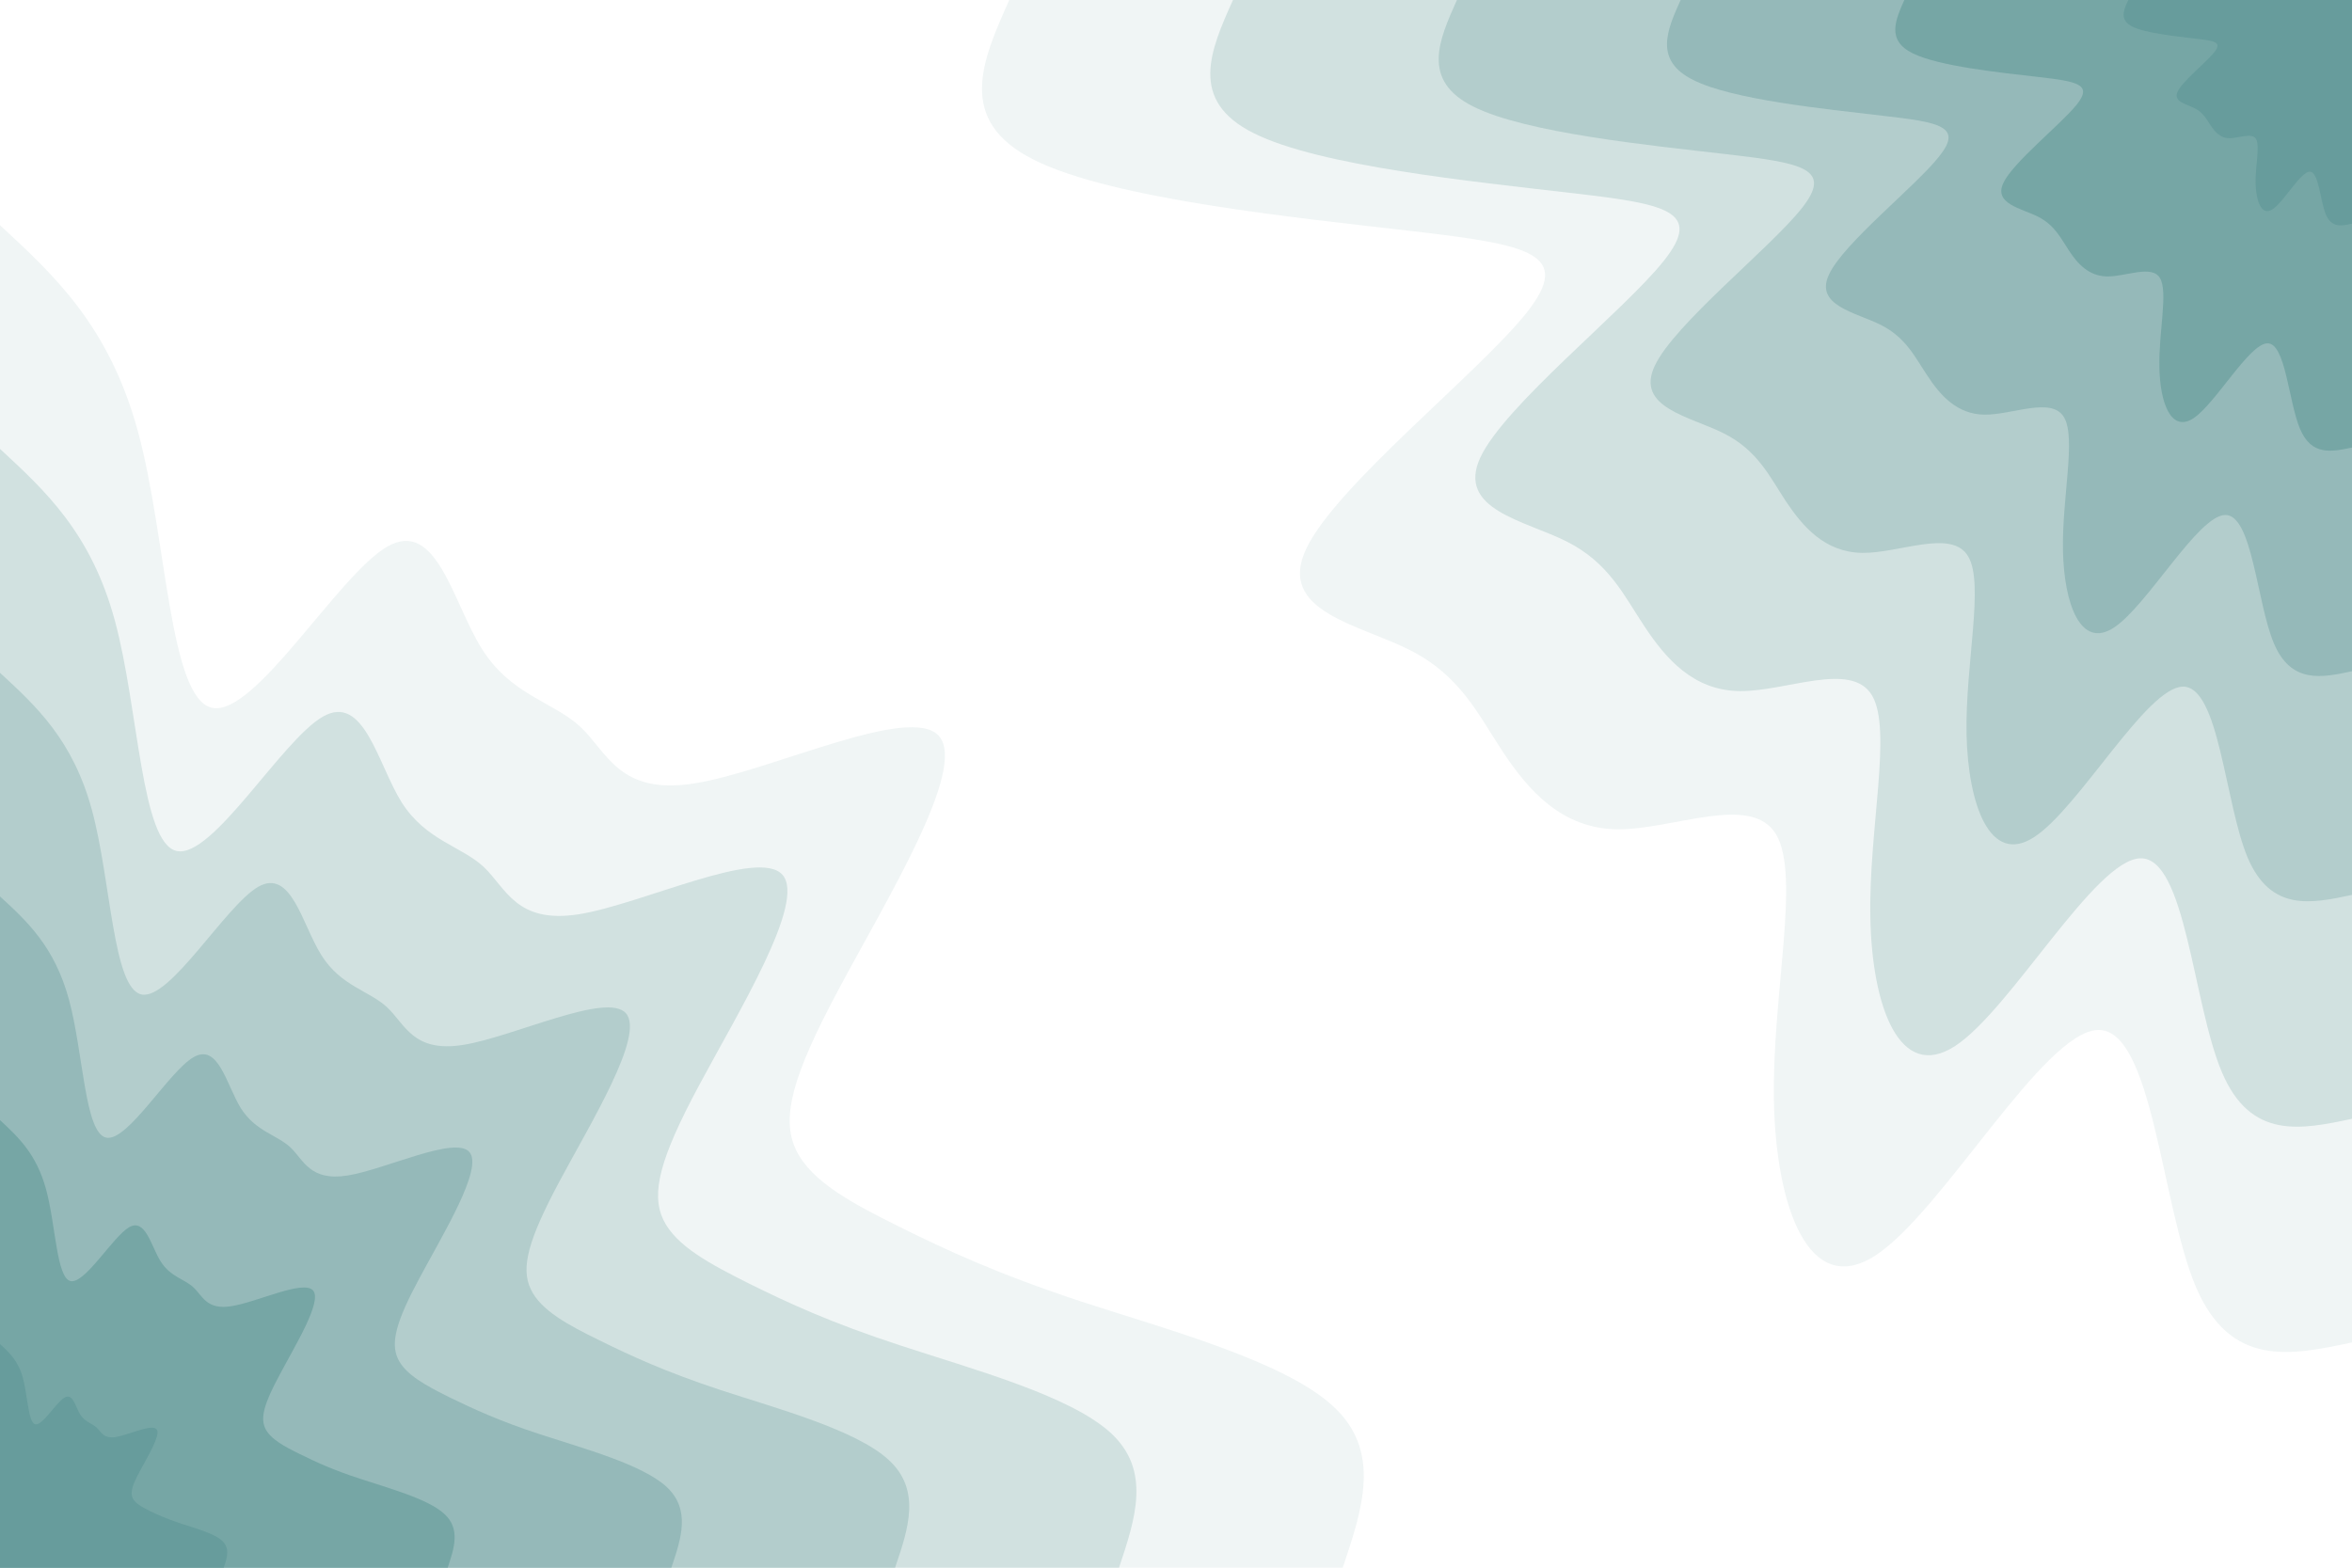 <svg id="visual" viewBox="0 0 900 600" width="900" height="600" xmlns="http://www.w3.org/2000/svg" xmlns:xlink="http://www.w3.org/1999/xlink" version="1.1"><rect x="0" y="0" width="900" height="600" fill="#ffffff"></rect><defs><linearGradient id="grad1_0" x1="33.3%" y1="0%" x2="100%" y2="100%"><stop offset="20%" stop-color="#679c9c" stop-opacity="1"></stop><stop offset="80%" stop-color="#679c9c" stop-opacity="1"></stop></linearGradient></defs><defs><linearGradient id="grad1_1" x1="33.3%" y1="0%" x2="100%" y2="100%"><stop offset="20%" stop-color="#679c9c" stop-opacity="1"></stop><stop offset="80%" stop-color="#86afaf" stop-opacity="1"></stop></linearGradient></defs><defs><linearGradient id="grad1_2" x1="33.3%" y1="0%" x2="100%" y2="100%"><stop offset="20%" stop-color="#a4c3c3" stop-opacity="1"></stop><stop offset="80%" stop-color="#86afaf" stop-opacity="1"></stop></linearGradient></defs><defs><linearGradient id="grad1_3" x1="33.3%" y1="0%" x2="100%" y2="100%"><stop offset="20%" stop-color="#a4c3c3" stop-opacity="1"></stop><stop offset="80%" stop-color="#c2d7d6" stop-opacity="1"></stop></linearGradient></defs><defs><linearGradient id="grad1_4" x1="33.3%" y1="0%" x2="100%" y2="100%"><stop offset="20%" stop-color="#e0ebea" stop-opacity="1"></stop><stop offset="80%" stop-color="#c2d7d6" stop-opacity="1"></stop></linearGradient></defs><defs><linearGradient id="grad1_5" x1="33.3%" y1="0%" x2="100%" y2="100%"><stop offset="20%" stop-color="#e0ebea" stop-opacity="1"></stop><stop offset="80%" stop-color="#ffffff" stop-opacity="1"></stop></linearGradient></defs><defs><linearGradient id="grad2_0" x1="0%" y1="0%" x2="66.7%" y2="100%"><stop offset="20%" stop-color="#679c9c" stop-opacity="1"></stop><stop offset="80%" stop-color="#679c9c" stop-opacity="1"></stop></linearGradient></defs><defs><linearGradient id="grad2_1" x1="0%" y1="0%" x2="66.7%" y2="100%"><stop offset="20%" stop-color="#86afaf" stop-opacity="1"></stop><stop offset="80%" stop-color="#679c9c" stop-opacity="1"></stop></linearGradient></defs><defs><linearGradient id="grad2_2" x1="0%" y1="0%" x2="66.7%" y2="100%"><stop offset="20%" stop-color="#86afaf" stop-opacity="1"></stop><stop offset="80%" stop-color="#a4c3c3" stop-opacity="1"></stop></linearGradient></defs><defs><linearGradient id="grad2_3" x1="0%" y1="0%" x2="66.7%" y2="100%"><stop offset="20%" stop-color="#c2d7d6" stop-opacity="1"></stop><stop offset="80%" stop-color="#a4c3c3" stop-opacity="1"></stop></linearGradient></defs><defs><linearGradient id="grad2_4" x1="0%" y1="0%" x2="66.7%" y2="100%"><stop offset="20%" stop-color="#c2d7d6" stop-opacity="1"></stop><stop offset="80%" stop-color="#e0ebea" stop-opacity="1"></stop></linearGradient></defs><defs><linearGradient id="grad2_5" x1="0%" y1="0%" x2="66.7%" y2="100%"><stop offset="20%" stop-color="#ffffff" stop-opacity="1"></stop><stop offset="80%" stop-color="#e0ebea" stop-opacity="1"></stop></linearGradient></defs><g transform="translate(900, 0)"><path d="M0 513.8C-23.3 518.7 -46.5 523.7 -59.8 492.4C-73 461.1 -76.3 393.6 -97.2 394.2C-118.1 394.8 -156.6 463.6 -182.2 480.4C-207.8 497.2 -220.4 462 -221.2 421.5C-222 381 -210.9 335.2 -220.4 319.3C-229.9 303.5 -259.8 317.6 -281.2 317.4C-302.5 317.1 -315.2 302.4 -324.9 287.8C-334.5 273.2 -341.2 258.6 -360.5 248.8C-379.7 239 -411.5 234.1 -400.2 210.1C-388.9 186 -334.5 143 -316 119.9C-297.6 96.8 -315.1 93.7 -359.2 88.5C-403.4 83.4 -474.1 76.3 -504.3 61.2C-534.5 46.1 -524.1 23.1 -513.8 0L0 0Z" fill="#f0f5f5"></path><path d="M0 428.2C-19.4 432.3 -38.8 436.4 -49.8 410.3C-60.9 384.2 -63.6 328 -81 328.5C-98.4 329 -130.5 386.3 -151.8 400.3C-173.2 414.3 -183.7 385 -184.3 351.2C-185 317.5 -175.8 279.3 -183.7 266.1C-191.6 252.9 -216.5 264.7 -234.3 264.5C-252.1 264.3 -262.6 252 -270.7 239.8C-278.8 227.6 -284.3 215.5 -300.4 207.3C-316.4 199.2 -342.9 195.1 -333.5 175C-324.1 155 -278.7 119.1 -263.4 99.9C-248 80.6 -262.6 78 -299.4 73.8C-336.1 69.5 -395.1 63.6 -420.2 51C-445.4 38.5 -436.8 19.2 -428.2 0L0 0Z" fill="#d1e1e0"></path><path d="M0 342.5C-15.5 345.8 -31 349.1 -39.9 328.3C-48.7 307.4 -50.8 262.4 -64.8 262.8C-78.7 263.2 -104.4 309.1 -121.5 320.3C-138.5 331.5 -146.9 308 -147.5 281C-148 254 -140.6 223.4 -146.9 212.9C-153.2 202.3 -173.2 211.8 -187.4 211.6C-201.7 211.4 -210.1 201.6 -216.6 191.9C-223 182.1 -227.5 172.4 -240.3 165.9C-253.1 159.4 -274.4 156.1 -266.8 140C-259.3 124 -223 95.3 -210.7 79.9C-198.4 64.5 -210.1 62.4 -239.5 59C-268.9 55.6 -316.1 50.9 -336.2 40.8C-356.3 30.8 -349.4 15.4 -342.5 0L0 0Z" fill="#b3cdcc"></path><path d="M0 256.9C-11.6 259.4 -23.3 261.8 -29.9 246.2C-36.5 230.5 -38.1 196.8 -48.6 197.1C-59 197.4 -78.3 231.8 -91.1 240.2C-103.9 248.6 -110.2 231 -110.6 210.7C-111 190.5 -105.5 167.6 -110.2 159.7C-114.9 151.7 -129.9 158.8 -140.6 158.7C-151.2 158.6 -157.6 151.2 -162.4 143.9C-167.3 136.6 -170.6 129.3 -180.2 124.4C-189.9 119.5 -205.8 117 -200.1 105C-194.5 93 -167.2 71.5 -158 59.9C-148.8 48.4 -157.6 46.8 -179.6 44.3C-201.7 41.7 -237.1 38.2 -252.1 30.6C-267.2 23.1 -262.1 11.5 -256.9 0L0 0Z" fill="#95b9b9"></path><path d="M0 171.3C-7.8 172.9 -15.5 174.6 -19.9 164.1C-24.3 153.7 -25.4 131.2 -32.4 131.4C-39.4 131.6 -52.2 154.5 -60.7 160.1C-69.3 165.7 -73.5 154 -73.7 140.5C-74 127 -70.3 111.7 -73.5 106.4C-76.6 101.2 -86.6 105.9 -93.7 105.8C-100.8 105.7 -105.1 100.8 -108.3 95.9C-111.5 91.1 -113.7 86.2 -120.2 82.9C-126.6 79.7 -137.2 78 -133.4 70C-129.6 62 -111.5 47.7 -105.3 40C-99.2 32.3 -105 31.2 -119.7 29.5C-134.5 27.8 -158 25.4 -168.1 20.4C-178.2 15.4 -174.7 7.7 -171.3 0L0 0Z" fill="#76a6a5"></path><path d="M0 85.6C-3.9 86.5 -7.8 87.3 -10 82.1C-12.2 76.8 -12.7 65.6 -16.2 65.7C-19.7 65.8 -26.1 77.3 -30.4 80.1C-34.6 82.9 -36.7 77 -36.9 70.2C-37 63.5 -35.2 55.9 -36.7 53.2C-38.3 50.6 -43.3 52.9 -46.9 52.9C-50.4 52.9 -52.5 50.4 -54.1 48C-55.8 45.5 -56.9 43.1 -60.1 41.5C-63.3 39.8 -68.6 39 -66.7 35C-64.8 31 -55.7 23.8 -52.7 20C-49.6 16.1 -52.5 15.6 -59.9 14.8C-67.2 13.9 -79 12.7 -84 10.2C-89.1 7.7 -87.4 3.8 -85.6 0L0 0Z" fill="#679c9c"></path></g><g transform="translate(0, 600)"><path d="M0 -513.8C20.9 -494.5 41.8 -475.2 52.8 -434.8C63.8 -394.4 64.7 -332.8 81.1 -329.1C97.5 -325.5 129.3 -379.9 148.2 -390.8C167.2 -401.7 173.3 -369.1 184.5 -351.5C195.6 -333.9 211.8 -331.4 222.1 -321.8C232.4 -312.2 236.9 -295.5 265.9 -300.2C294.9 -304.8 348.3 -330.8 359.3 -318.3C370.3 -305.8 338.8 -255 321 -221.5C303.1 -188.1 298.8 -172.1 304.6 -159.9C310.4 -147.7 326.4 -139.3 344.1 -130.5C361.8 -121.7 381.3 -112.6 413.6 -101.9C446 -91.3 491.2 -79.2 510 -61.9C528.9 -44.7 521.3 -22.3 513.8 0L0 0Z" fill="#f0f5f5"></path><path d="M0 -428.2C17.4 -412.1 34.9 -396 44 -362.3C53.1 -328.6 54 -277.3 67.6 -274.3C81.3 -271.3 107.7 -316.6 123.5 -325.7C139.3 -334.8 144.5 -307.6 153.7 -292.9C163 -278.3 176.5 -276.2 185.1 -268.2C193.7 -260.1 197.5 -246.3 221.6 -250.1C245.7 -254 290.2 -275.6 299.4 -265.2C308.6 -254.9 282.4 -212.5 267.5 -184.6C252.6 -156.8 249 -143.4 253.8 -133.2C258.7 -123 272 -116.1 286.7 -108.7C301.5 -101.4 317.7 -93.8 344.7 -85C371.6 -76.1 409.3 -66 425 -51.6C440.7 -37.2 434.4 -18.6 428.2 0L0 0Z" fill="#d1e1e0"></path><path d="M0 -342.5C13.9 -329.7 27.9 -316.8 35.2 -289.9C42.5 -262.9 43.2 -221.8 54.1 -219.4C65 -217 86.2 -253.3 98.8 -260.6C111.5 -267.8 115.6 -246.1 123 -234.4C130.4 -222.6 141.2 -220.9 148.1 -214.5C155 -208.1 158 -197 177.3 -200.1C196.6 -203.2 232.2 -220.5 239.5 -212.2C246.9 -203.9 225.9 -170 214 -147.7C202.1 -125.4 199.2 -114.7 203.1 -106.6C206.9 -98.4 217.6 -92.8 229.4 -87C241.2 -81.2 254.2 -75.1 275.7 -68C297.3 -60.9 327.5 -52.8 340 -41.3C352.6 -29.8 347.6 -14.9 342.5 0L0 0Z" fill="#b3cdcc"></path><path d="M0 -256.9C10.5 -247.3 20.9 -237.6 26.4 -217.4C31.9 -197.2 32.4 -166.4 40.6 -164.6C48.8 -162.8 64.6 -190 74.1 -195.4C83.6 -200.9 86.7 -184.6 92.2 -175.8C97.8 -167 105.9 -165.7 111.1 -160.9C116.2 -156.1 118.5 -147.8 133 -150.1C147.4 -152.4 174.1 -165.4 179.6 -159.1C185.1 -152.9 169.4 -127.5 160.5 -110.8C151.5 -94.1 149.4 -86 152.3 -79.9C155.2 -73.8 163.2 -69.6 172 -65.2C180.9 -60.9 190.6 -56.3 206.8 -51C223 -45.7 245.6 -39.6 255 -31C264.4 -22.3 260.7 -11.2 256.9 0L0 0Z" fill="#95b9b9"></path><path d="M0 -171.3C7 -164.8 13.9 -158.4 17.6 -144.9C21.3 -131.5 21.6 -110.9 27 -109.7C32.5 -108.5 43.1 -126.6 49.4 -130.3C55.7 -133.9 57.8 -123 61.5 -117.2C65.2 -111.3 70.6 -110.5 74 -107.3C77.5 -104.1 79 -98.5 88.6 -100.1C98.3 -101.6 116.1 -110.3 119.8 -106.1C123.4 -101.9 112.9 -85 107 -73.8C101 -62.7 99.6 -57.4 101.5 -53.3C103.5 -49.2 108.8 -46.4 114.7 -43.5C120.6 -40.6 127.1 -37.5 137.9 -34C148.7 -30.4 163.7 -26.4 170 -20.6C176.3 -14.9 173.8 -7.4 171.3 0L0 0Z" fill="#76a6a5"></path><path d="M0 -85.6C3.5 -82.4 7 -79.2 8.8 -72.5C10.6 -65.7 10.8 -55.5 13.5 -54.9C16.3 -54.3 21.5 -63.3 24.7 -65.1C27.9 -67 28.9 -61.5 30.7 -58.6C32.6 -55.7 35.3 -55.2 37 -53.6C38.7 -52 39.5 -49.3 44.3 -50C49.1 -50.8 58 -55.1 59.9 -53C61.7 -51 56.5 -42.5 53.5 -36.9C50.5 -31.4 49.8 -28.7 50.8 -26.6C51.7 -24.6 54.4 -23.2 57.3 -21.7C60.3 -20.3 63.5 -18.8 68.9 -17C74.3 -15.2 81.9 -13.2 85 -10.3C88.1 -7.4 86.9 -3.7 85.6 0L0 0Z" fill="#679c9c"></path></g></svg>